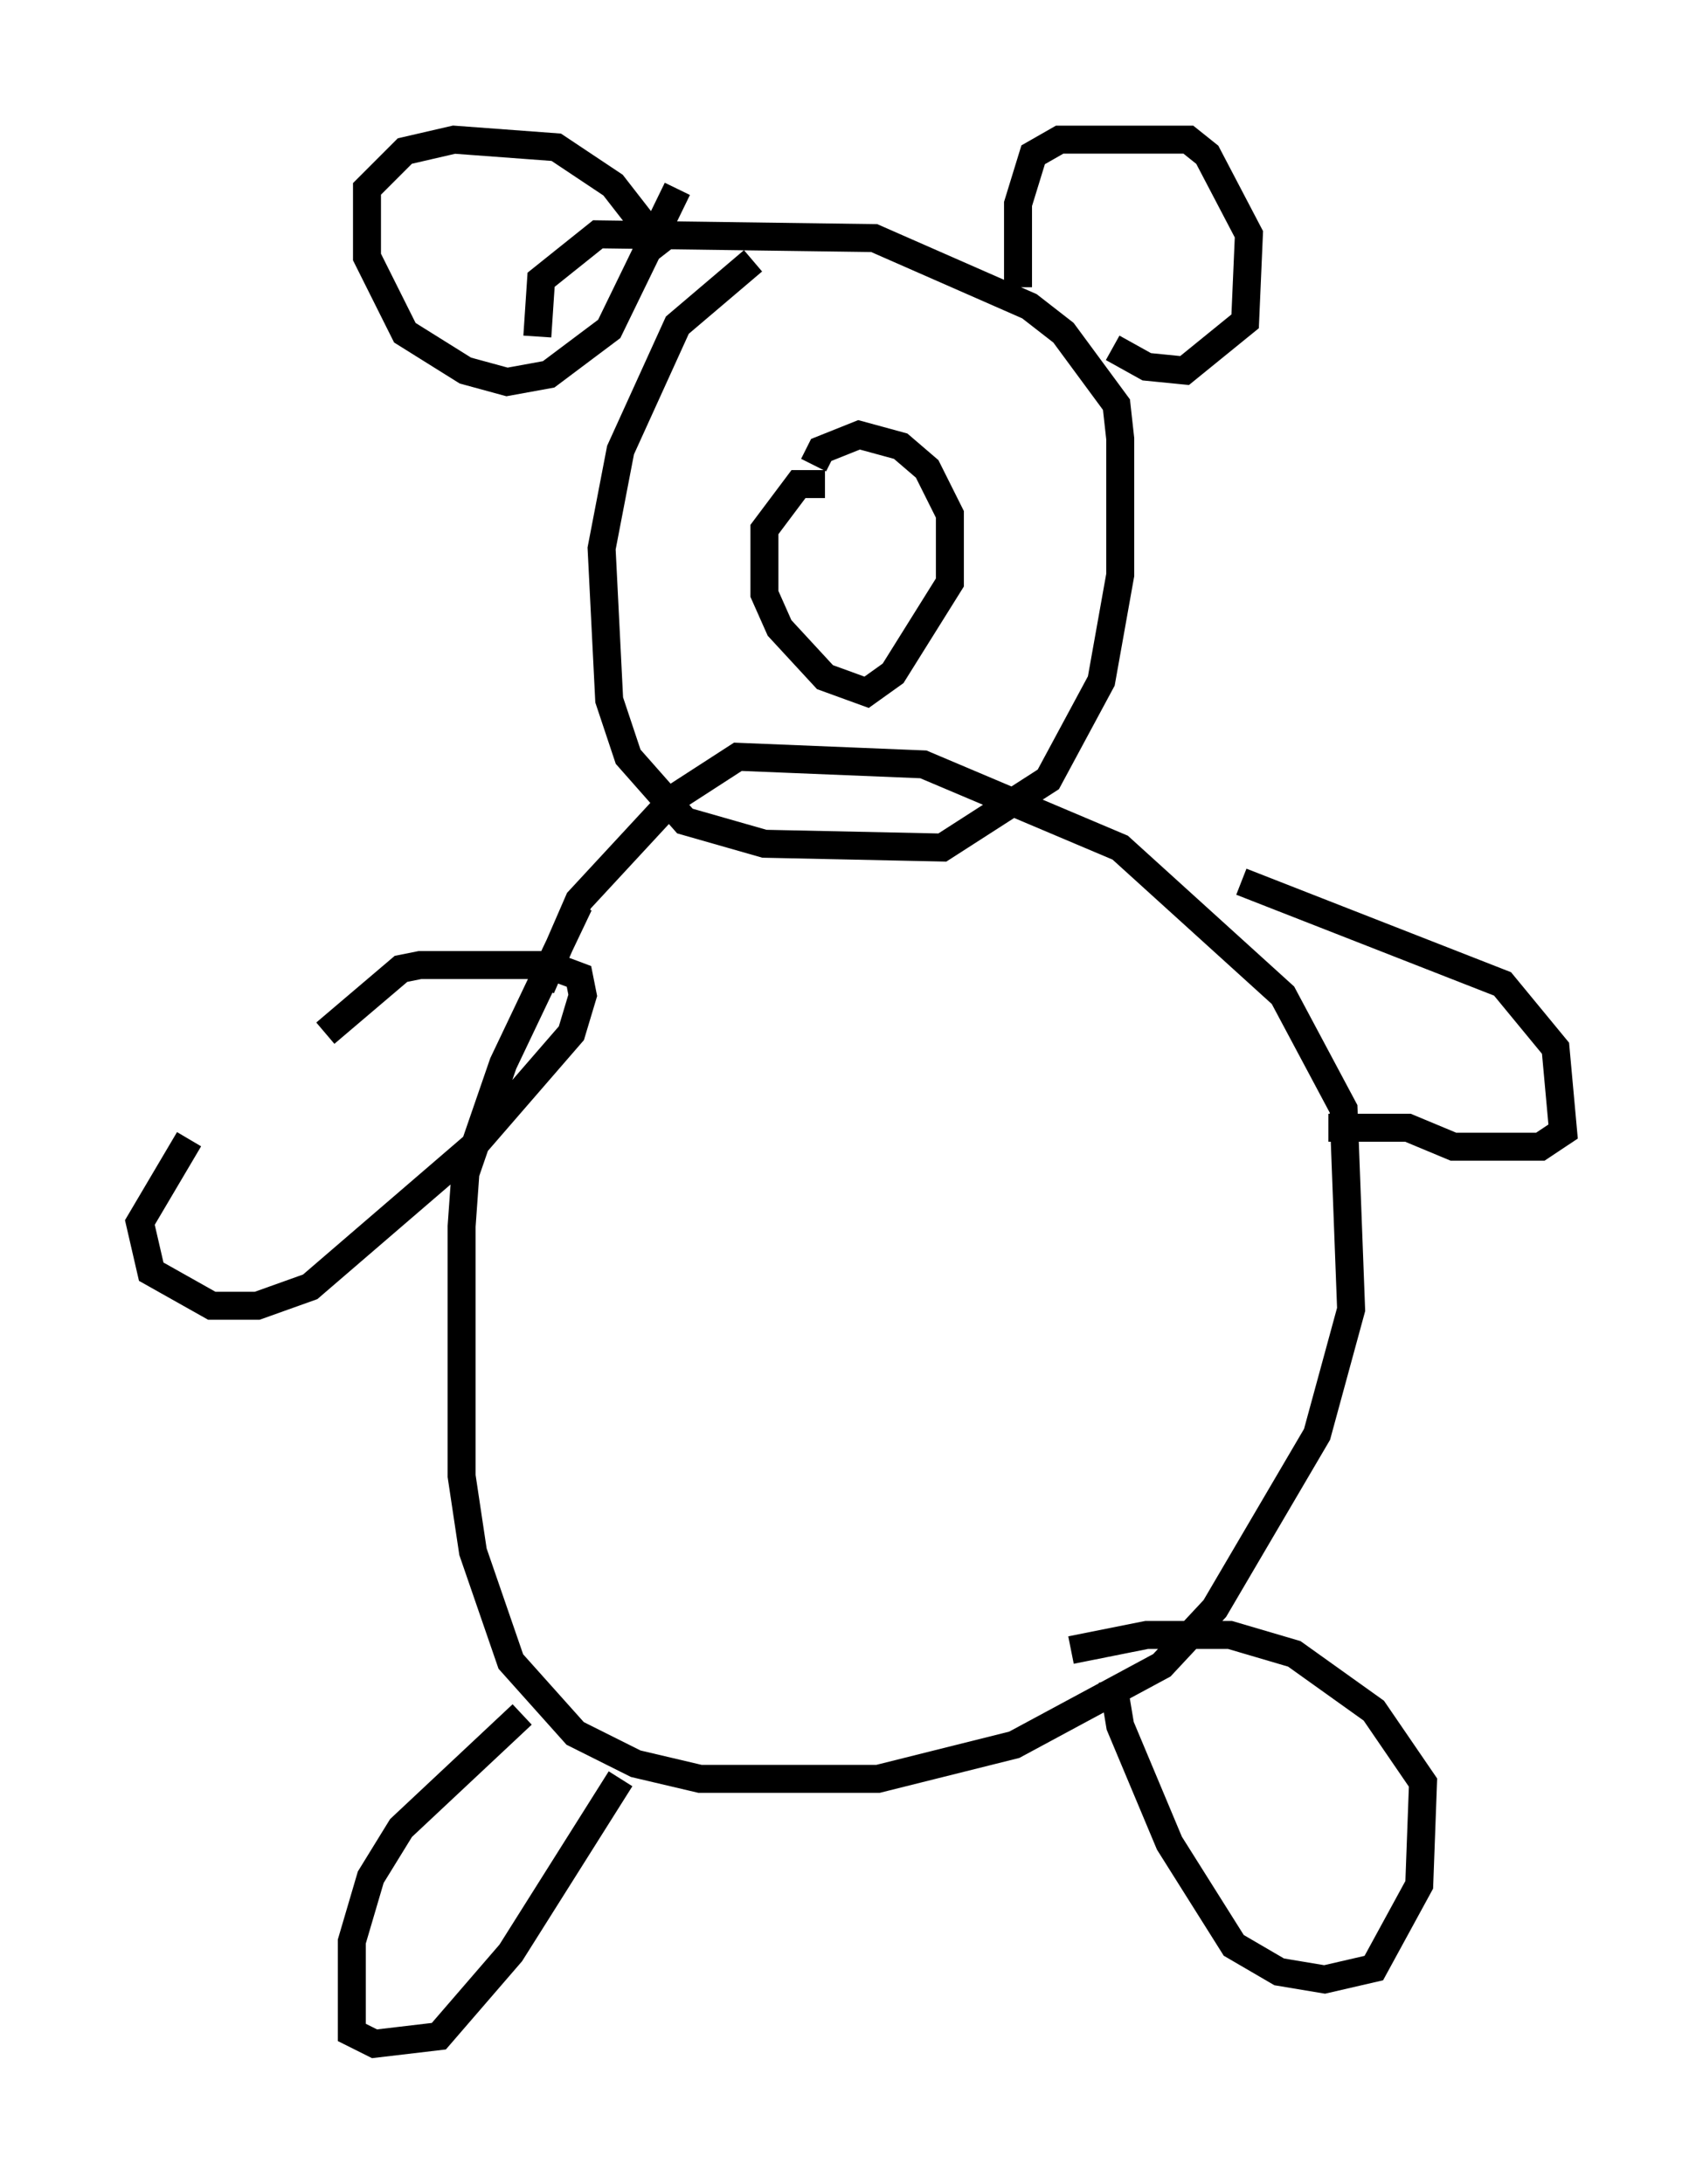 <?xml version="1.0" encoding="utf-8" ?>
<svg baseProfile="full" height="78.064" version="1.1" width="60.879" xmlns="http://www.w3.org/2000/svg" xmlns:ev="http://www.w3.org/2001/xml-events" xmlns:xlink="http://www.w3.org/1999/xlink"><defs /><rect fill="white" height="78.064" width="60.879" x="0" y="0" /><path d="M11.495, 36.258 m-4.736, 4.465 l-1.759, 2.977 0.406, 1.759 l2.165, 1.218 1.624, 0.0 l1.894, -0.677 5.819, -5.007 l3.518, -4.059 0.406, -1.353 l-0.135, -0.677 -1.083, -0.406 l-4.601, 0.0 -0.677, 0.135 l-2.706, 2.3 m9.066, -4.601 l-2.706, 5.683 -1.353, 3.924 l-0.135, 1.894 0.0, 8.931 l0.406, 2.706 1.353, 3.924 l2.3, 2.571 2.165, 1.083 l2.3, 0.541 6.36, 0.0 l4.871, -1.218 5.277, -2.842 l1.894, -2.03 3.654, -6.225 l1.218, -4.465 -0.271, -7.172 l-2.165, -4.059 -5.819, -5.277 l-7.036, -2.977 -6.631, -0.271 l-2.3, 1.488 -3.383, 3.654 l-1.353, 3.112 m25.034, -3.789 l9.337, 3.654 1.894, 2.3 l0.271, 2.977 -0.812, 0.541 l-3.112, 0.0 -1.624, -0.677 l-2.842, 0.0 m-28.822, 20.974 l-4.33, 4.059 -1.083, 1.759 l-0.677, 2.3 0.0, 3.248 l0.812, 0.406 2.3, -0.271 l2.571, -2.977 3.924, -6.225 m17.591, -3.518 l0.271, 1.624 1.759, 4.195 l2.3, 3.654 1.624, 0.947 l1.624, 0.271 1.759, -0.406 l1.624, -2.977 0.135, -3.654 l-1.759, -2.571 -2.842, -2.03 l-2.3, -0.677 -2.977, 0.0 l-2.706, 0.541 m-11.367, -49.661 l-2.706, 2.3 -2.03, 4.465 l-0.677, 3.518 0.271, 5.413 l0.677, 2.03 2.03, 2.3 l2.842, 0.812 6.36, 0.135 l3.789, -2.436 1.894, -3.518 l0.677, -3.789 0.0, -4.871 l-0.135, -1.218 -1.894, -2.571 l-1.218, -0.947 -5.548, -2.436 l-9.878, -0.135 -2.03, 1.624 l-0.135, 2.03 m4.601, -2.977 l-1.894, -2.436 -2.03, -1.353 l-3.654, -0.271 -1.759, 0.406 l-1.353, 1.353 0.0, 2.436 l1.353, 2.706 2.165, 1.353 l1.488, 0.406 1.488, -0.271 l2.165, -1.624 2.436, -5.007 m12.178, 3.518 l0.0, -2.977 0.541, -1.759 l0.947, -0.541 4.601, 0.0 l0.677, 0.541 1.488, 2.842 l-0.135, 3.112 -2.165, 1.759 l-1.353, -0.135 -1.218, -0.677 m-10.284, 4.871 l-0.947, 0.0 -1.218, 1.624 l0.0, 2.3 0.541, 1.218 l1.624, 1.759 1.488, 0.541 l0.947, -0.677 2.03, -3.248 l0.0, -2.436 -0.812, -1.624 l-0.947, -0.812 -1.488, -0.406 l-1.353, 0.541 -0.271, 0.541 " fill="none" stroke="black" stroke-width="1" /></svg>